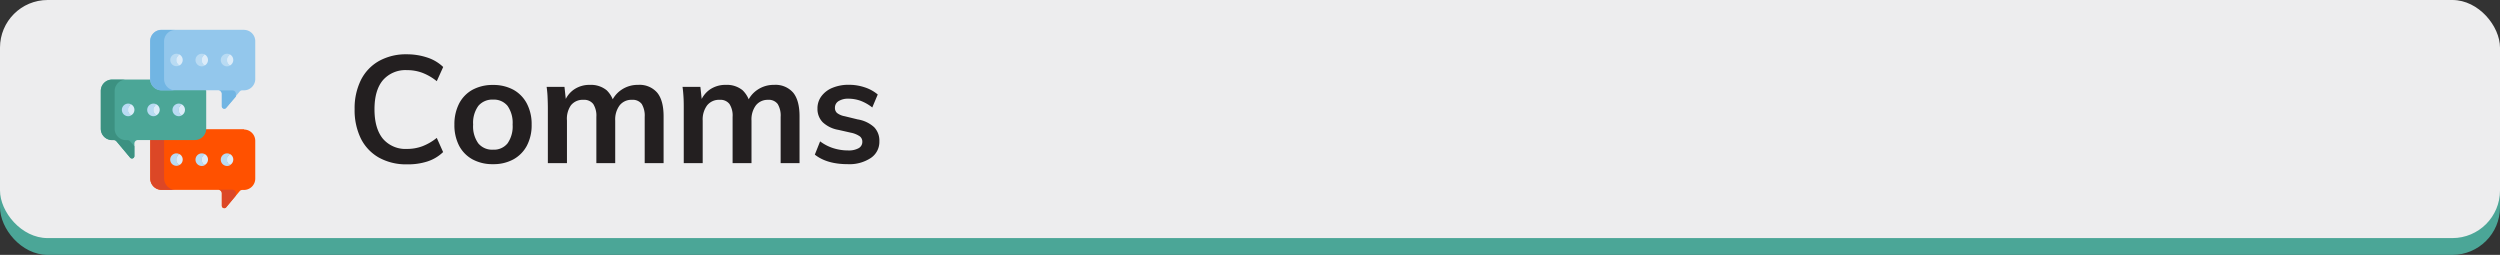 <svg xmlns="http://www.w3.org/2000/svg" viewBox="0 0 595.28 60.69"><rect x="0" y="0" width="595.28" height="60.69" fill="#333333" stroke="none"/><defs><style>.cls-1{fill:#4ba697;}.cls-2{fill:#ededee;}.cls-3{fill:#231f20;}.cls-4{fill:#ff5100;}.cls-5{fill:#dc4726;}.cls-6{fill:#3c9181;}.cls-7{fill:#93c7ec;}.cls-8{fill:#71b5e3;}.cls-9{fill:#dcecf9;}.cls-10{fill:#b9dbf3;}</style></defs><g id="Layer_2" data-name="Layer 2"><g id="Layer_1-2" data-name="Layer 1"><rect class="cls-1" y="4" width="595.28" height="56.69" rx="11.34"/><rect class="cls-2" width="595.28" height="56.69" rx="11.34"/><path class="cls-3" d="M96.86,39.13a13.25,13.25,0,0,1-6.63-1.6A10.71,10.71,0,0,1,85.93,33a15.35,15.35,0,0,1-1.49-7,15.13,15.13,0,0,1,1.49-6.93,10.71,10.71,0,0,1,4.3-4.54,13.15,13.15,0,0,1,6.63-1.6,15.3,15.3,0,0,1,4.88.77,9.91,9.91,0,0,1,3.79,2.25L104,19.33a12.72,12.72,0,0,0-3.45-2,10.35,10.35,0,0,0-3.64-.63,7.1,7.1,0,0,0-5.74,2.4q-2,2.39-2,6.93t2,7a7.06,7.06,0,0,0,5.74,2.43,10.35,10.35,0,0,0,3.64-.63,12.67,12.67,0,0,0,3.45-2l1.51,3.38a9.66,9.66,0,0,1-3.79,2.25A15,15,0,0,1,96.86,39.13Z"/><path class="cls-3" d="M117.41,39.09a9.93,9.93,0,0,1-4.91-1.15,7.89,7.89,0,0,1-3.19-3.26,10.63,10.63,0,0,1-1.11-5,10.77,10.77,0,0,1,1.11-5,7.87,7.87,0,0,1,3.19-3.3,10,10,0,0,1,4.91-1.15,9.94,9.94,0,0,1,4.85,1.15,8,8,0,0,1,3.2,3.3,10.53,10.53,0,0,1,1.13,5,10.4,10.4,0,0,1-1.13,5,8,8,0,0,1-3.2,3.26A9.83,9.83,0,0,1,117.41,39.09Zm0-3.45a4.15,4.15,0,0,0,3.44-1.5,7,7,0,0,0,1.21-4.48,7,7,0,0,0-1.21-4.45,4.17,4.17,0,0,0-3.44-1.49,4.33,4.33,0,0,0-3.51,1.49,6.88,6.88,0,0,0-1.24,4.45,6.92,6.92,0,0,0,1.23,4.48A4.27,4.27,0,0,0,117.41,35.64Z"/><path class="cls-3" d="M130.45,38.84v-13q0-1.26-.06-2.58a24.06,24.06,0,0,0-.23-2.57h4.25l.39,3.6-.39,0a6,6,0,0,1,2.3-3,6.46,6.46,0,0,1,3.74-1.08,5.91,5.91,0,0,1,4,1.28,6.38,6.38,0,0,1,1.89,3.91l-.87-.8a6.49,6.49,0,0,1,2.45-3.18,6.83,6.83,0,0,1,4-1.21,5.53,5.53,0,0,1,4.57,1.86q1.52,1.85,1.52,5.63V38.84h-4.5v-11a5.42,5.42,0,0,0-.7-3.07,2.67,2.67,0,0,0-2.33-1,3.54,3.54,0,0,0-2.93,1.31,5.6,5.6,0,0,0-1.06,3.62V38.84H142v-11a5.16,5.16,0,0,0-.74-3.07,2.71,2.71,0,0,0-2.32-1,3.57,3.57,0,0,0-3,1.31A5.6,5.6,0,0,0,135,28.69V38.84Z"/><path class="cls-3" d="M162.81,38.84v-13c0-.84,0-1.7-.05-2.58s-.12-1.73-.24-2.57h4.25l.39,3.6-.39,0a6.14,6.14,0,0,1,2.3-3,6.51,6.51,0,0,1,3.75-1.08,5.89,5.89,0,0,1,4,1.28,6.38,6.38,0,0,1,1.89,3.91l-.86-.8a6.44,6.44,0,0,1,2.45-3.18,6.81,6.81,0,0,1,4-1.21,5.54,5.54,0,0,1,4.57,1.86q1.51,1.85,1.51,5.63V38.84h-4.5v-11a5.34,5.34,0,0,0-.7-3.07,2.65,2.65,0,0,0-2.32-1A3.56,3.56,0,0,0,180,25.07a5.6,5.6,0,0,0-1.06,3.62V38.84h-4.5v-11a5.09,5.09,0,0,0-.74-3.07,2.69,2.69,0,0,0-2.32-1,3.6,3.6,0,0,0-3,1.31,5.6,5.6,0,0,0-1.06,3.62V38.84Z"/><path class="cls-3" d="M201.87,39.09c-3.31,0-5.93-.75-7.85-2.27l1.26-3.16a10.48,10.48,0,0,0,3.13,1.62,11.57,11.57,0,0,0,3.53.54,4.82,4.82,0,0,0,2.52-.54,1.7,1.7,0,0,0,.87-1.52,1.58,1.58,0,0,0-.62-1.31,5.69,5.69,0,0,0-2.09-.85l-3-.68a7.23,7.23,0,0,1-3.73-1.82,4.51,4.51,0,0,1-1.24-3.26,4.79,4.79,0,0,1,.94-2.93,6.14,6.14,0,0,1,2.63-2,9.9,9.9,0,0,1,3.92-.72,11.72,11.72,0,0,1,3.74.6A9.26,9.26,0,0,1,209,22.5l-1.3,3.09A10.49,10.49,0,0,0,204.91,24a8.58,8.58,0,0,0-2.83-.5,4.27,4.27,0,0,0-2.41.58,1.81,1.81,0,0,0-.86,1.58,1.59,1.59,0,0,0,.52,1.26,4.24,4.24,0,0,0,1.82.76l3.06.75a7.6,7.6,0,0,1,3.94,1.86,4.6,4.6,0,0,1,1.24,3.36,4.61,4.61,0,0,1-2,3.94A9.19,9.19,0,0,1,201.87,39.09Z"/><path class="cls-4" d="M58.16,30.77H49.09l-.56.22-2,1.83H36.78l-1,.55v9.14a2.7,2.7,0,0,0,2.69,2.7H52a.83.83,0,0,1,.82.83v3a.59.59,0,0,0,1,.38l3.24-3.89a.81.81,0,0,1,.63-.3h.4a2.7,2.7,0,0,0,2.69-2.7v-9a2.7,2.7,0,0,0-2.69-2.69Z"/><path class="cls-5" d="M56.17,46a.83.83,0,0,0-.83-.83H52a.83.83,0,0,1,.82.83v3a.59.59,0,0,0,1,.38l2.28-2.75Z"/><path class="cls-5" d="M39.07,42.51V33.37l1-.55H36.78l-1,.55v9.14a2.7,2.7,0,0,0,2.69,2.7h3.32a2.71,2.71,0,0,1-2.7-2.7Z"/><path class="cls-1" d="M49.09,21.53l-.69-.48H38l-2-1.88-.31-.24H26.7a2.7,2.7,0,0,0-2.7,2.7v9a2.7,2.7,0,0,0,2.7,2.7h.39a.83.83,0,0,1,.64.3L31,37.56a.58.58,0,0,0,1-.38v-3a.83.83,0,0,1,.83-.83H46.4a2.71,2.71,0,0,0,2.7-2.7v-9s0-.07,0-.1Z"/><path class="cls-6" d="M31,33.67a.83.83,0,0,0-.63-.3H30a2.71,2.71,0,0,1-2.7-2.7v-9a2.71,2.71,0,0,1,2.7-2.7H26.7a2.7,2.7,0,0,0-2.7,2.7v9a2.7,2.7,0,0,0,2.7,2.7h.39a.83.83,0,0,1,.64.3L31,37.56a.58.58,0,0,0,1-.38V34.82Z"/><path class="cls-7" d="M58.16,7.09H38.45a2.7,2.7,0,0,0-2.69,2.7v9a2.7,2.7,0,0,0,2.69,2.7H52a.83.83,0,0,1,.82.83v3a.59.59,0,0,0,1,.38l3.24-3.89a.81.81,0,0,1,.63-.3h.4a2.7,2.7,0,0,0,2.69-2.7v-9a2.7,2.7,0,0,0-2.69-2.7Z"/><path class="cls-8" d="M56.17,22.36a.83.83,0,0,0-.83-.83H52a.83.83,0,0,1,.82.83v3a.59.59,0,0,0,1,.38L56.17,23Z"/><path class="cls-8" d="M39.07,18.83v-9a2.71,2.71,0,0,1,2.7-2.7H38.45a2.7,2.7,0,0,0-2.69,2.7v9a2.7,2.7,0,0,0,2.69,2.7h3.32A2.71,2.71,0,0,1,39.07,18.83Z"/><path class="cls-9" d="M54.81,13h-.18l-.65.81v.91l.45.72.38.12a1.48,1.48,0,0,0,0-2.56Z"/><path class="cls-10" d="M54.07,14.31A1.47,1.47,0,0,1,54.81,13a1.44,1.44,0,0,0-.74-.2,1.48,1.48,0,1,0,0,3,1.44,1.44,0,0,0,.74-.2,1.47,1.47,0,0,1-.74-1.28Z"/><path class="cls-9" d="M48.79,13H48.6l-.64.81v.91l.45.72.38.12a1.48,1.48,0,0,0,0-2.56Z"/><path class="cls-10" d="M48.05,14.31A1.47,1.47,0,0,1,48.79,13a1.44,1.44,0,0,0-.74-.2,1.48,1.48,0,1,0,0,3,1.44,1.44,0,0,0,.74-.2,1.47,1.47,0,0,1-.74-1.28Z"/><path class="cls-9" d="M42.77,13h-.19l-.64.81v.91l.44.72.39.12a1.48,1.48,0,0,0,0-2.56Z"/><path class="cls-10" d="M42,14.31A1.46,1.46,0,0,1,42.77,13a1.48,1.48,0,1,0,0,2.56A1.46,1.46,0,0,1,42,14.31Z"/><path class="cls-9" d="M43.31,24.87h-.19l-.64.81v.91l.45.72.38.12a1.48,1.48,0,0,0,0-2.56Z"/><path class="cls-10" d="M42.57,26.15a1.47,1.47,0,0,1,.74-1.28,1.44,1.44,0,0,0-.74-.2,1.48,1.48,0,1,0,0,3,1.44,1.44,0,0,0,.74-.2,1.47,1.47,0,0,1-.74-1.28Z"/><path class="cls-9" d="M37.29,24.87H37.1l-.64.81v.91l.45.72.38.12a1.48,1.48,0,0,0,0-2.56Z"/><path class="cls-10" d="M36.55,26.15a1.47,1.47,0,0,1,.74-1.28,1.44,1.44,0,0,0-.74-.2,1.48,1.48,0,1,0,0,3,1.44,1.44,0,0,0,.74-.2,1.47,1.47,0,0,1-.74-1.28Z"/><path class="cls-9" d="M31.26,24.87h-.18l-.65.81v.91l.45.72.38.12a1.47,1.47,0,0,0,0-2.56Z"/><path class="cls-10" d="M30.52,26.15a1.47,1.47,0,0,1,.74-1.28,1.41,1.41,0,0,0-.74-.2,1.48,1.48,0,0,0,0,3,1.41,1.41,0,0,0,.74-.2,1.47,1.47,0,0,1-.74-1.28Z"/><path class="cls-9" d="M54.81,36.71h-.18l-.65.81v.91l.45.72.38.12a1.48,1.48,0,0,0,0-2.56Z"/><path class="cls-10" d="M54.07,38a1.47,1.47,0,0,1,.74-1.28,1.44,1.44,0,0,0-.74-.2,1.48,1.48,0,0,0,0,3,1.44,1.44,0,0,0,.74-.2A1.48,1.48,0,0,1,54.07,38Z"/><path class="cls-9" d="M48.79,36.71H48.6l-.64.81v.91l.45.72.38.12a1.48,1.48,0,0,0,0-2.56Z"/><path class="cls-10" d="M48.05,38a1.47,1.47,0,0,1,.74-1.28,1.44,1.44,0,0,0-.74-.2,1.48,1.48,0,1,0,0,3,1.44,1.44,0,0,0,.74-.2A1.48,1.48,0,0,1,48.05,38Z"/><path class="cls-9" d="M42.77,36.71h-.19l-.64.81v.91l.44.72.39.12a1.48,1.48,0,0,0,0-2.56Z"/><path class="cls-10" d="M42,38a1.46,1.46,0,0,1,.75-1.28,1.48,1.48,0,1,0,0,2.56A1.47,1.47,0,0,1,42,38Z"/></g></g></svg>
